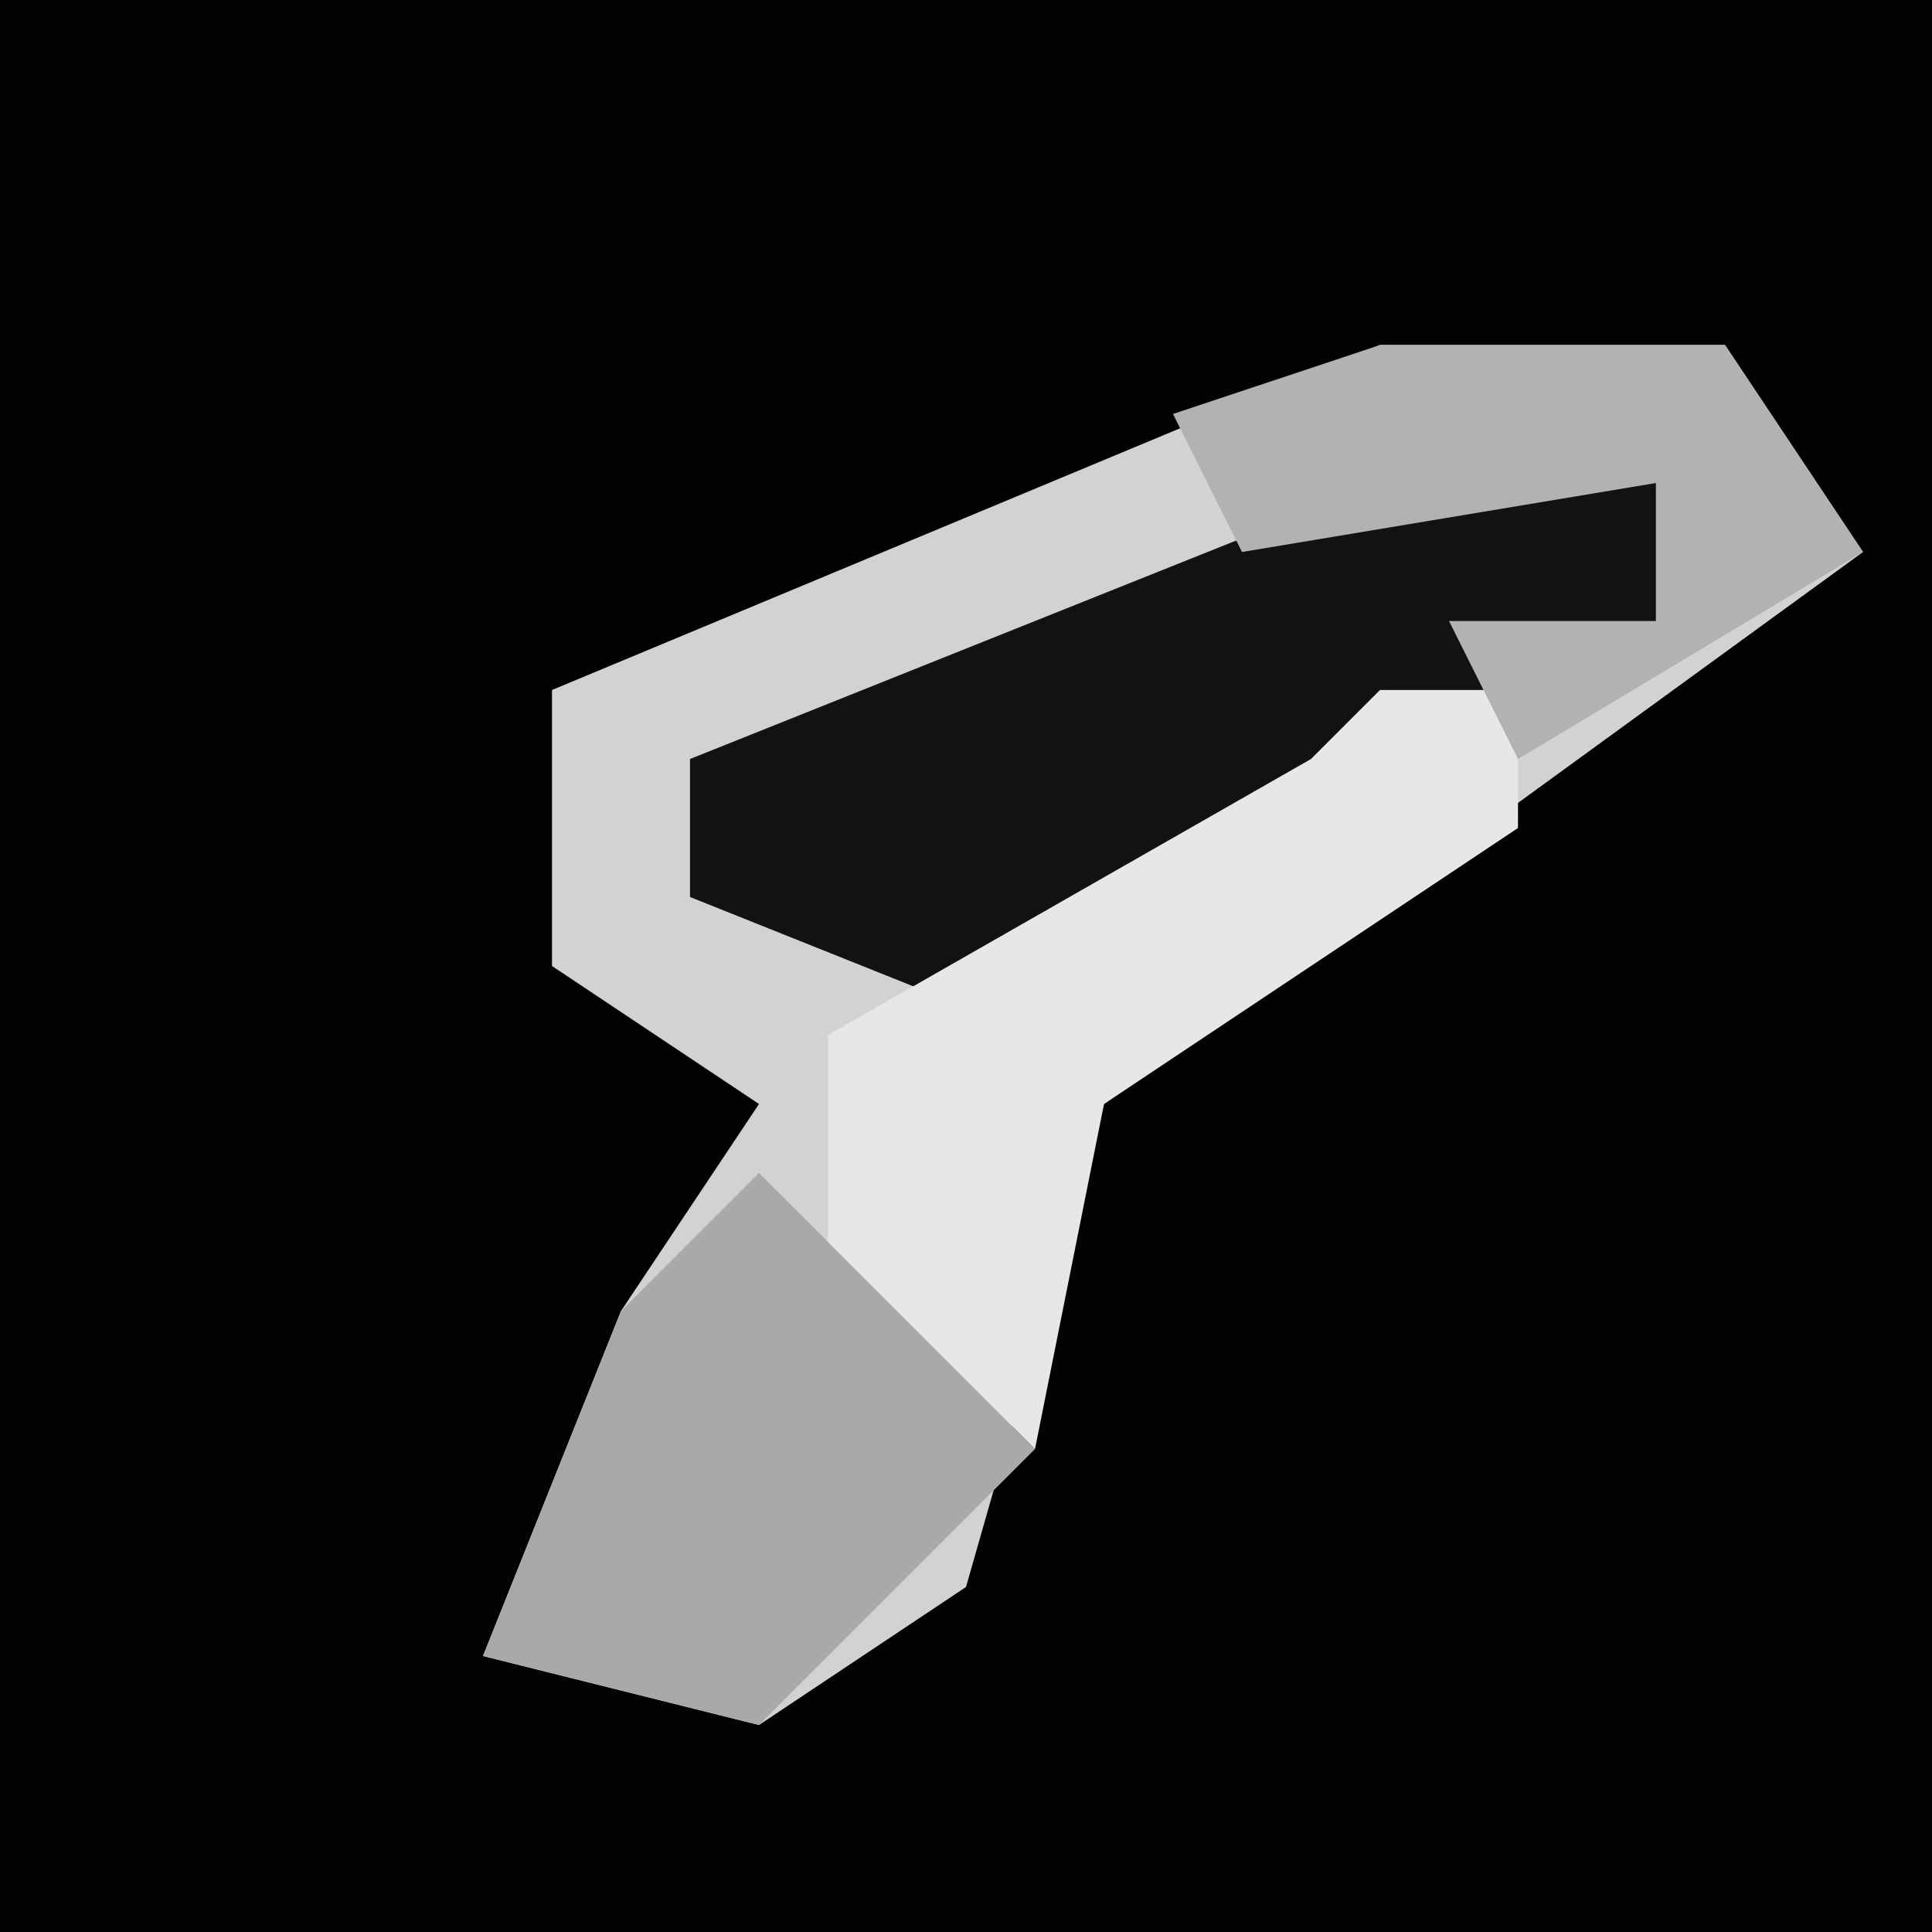 <?xml version="1.0" encoding="UTF-8"?>
<svg version="1.1" xmlns="http://www.w3.org/2000/svg" width="28" height="28">
<path d="M0,0 L28,0 L28,28 L0,28 Z " fill="#020202" transform="translate(0,0)"/>
<path d="M0,0 L5,0 L7,3 L-4,11 L-6,18 L-9,20 L-13,19 L-11,14 L-9,11 L-12,9 L-12,5 Z " fill="#D2D2D2" transform="translate(20,5)"/>
<path d="M0,0 L4,0 L4,2 L-1,5 L-5,8 L-10,6 L-10,4 Z " fill="#121212" transform="translate(20,7)"/>
<path d="M0,0 L4,4 L0,8 L-4,7 L-2,2 Z " fill="#A9A9A9" transform="translate(11,17)"/>
<path d="M0,0 L2,0 L2,2 L-4,6 L-5,11 L-8,8 L-8,5 L-1,1 Z " fill="#E7E7E7" transform="translate(20,10)"/>
<path d="M0,0 L5,0 L7,3 L2,6 L1,4 L4,4 L4,2 L-2,3 L-3,1 Z " fill="#B2B2B2" transform="translate(20,5)"/>
</svg>
